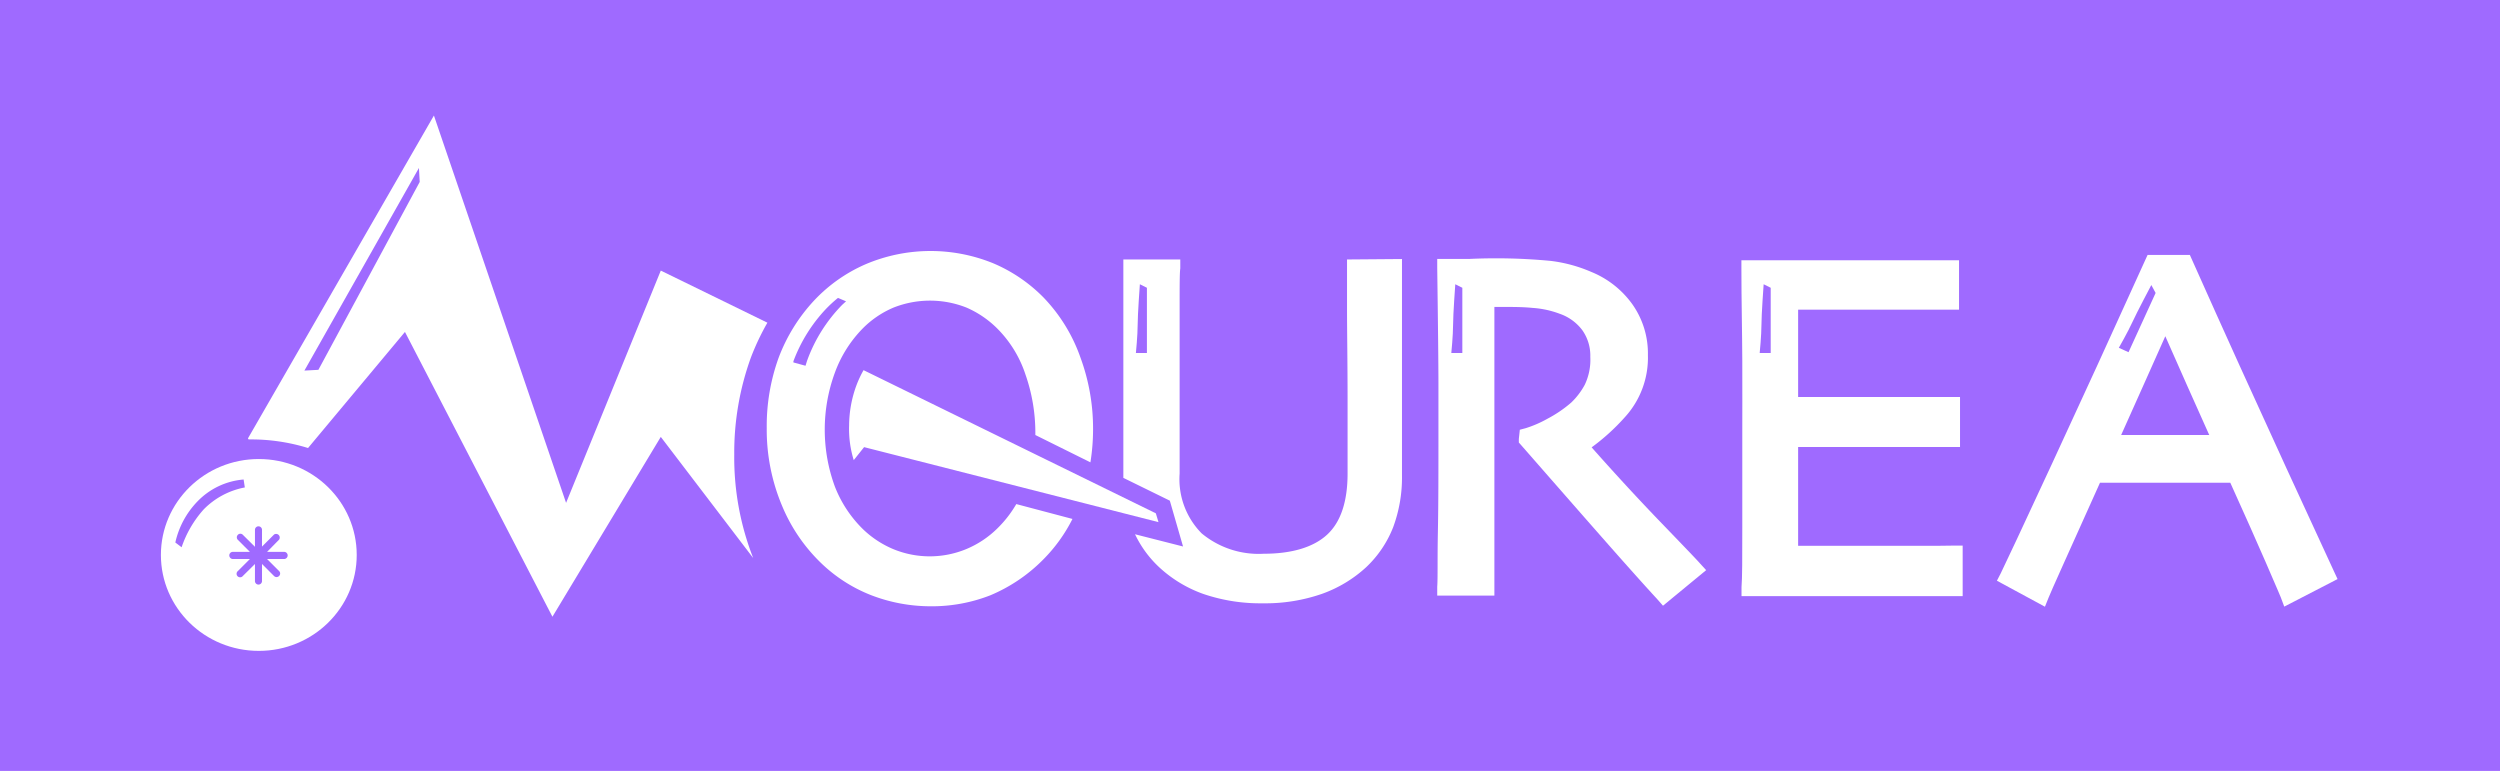 <svg id="图层_1" data-name="图层 1" xmlns="http://www.w3.org/2000/svg" viewBox="0 0 227 70"><defs><style>.cls-1{fill:#9f6aff;}.cls-2{fill:#fff;}</style></defs><title>ourea</title><rect class="cls-1" y="-0.29" width="227" height="70.58"/><path class="cls-2" d="M150.52,47.14c-2.13-2.22-4.14-4.42-6-6.52a19.16,19.16,0,0,0,3-2.72,8,8,0,0,0,2.11-5.66,7.73,7.73,0,0,0-1.41-4.61,8.55,8.55,0,0,0-3.73-2.94,13.3,13.3,0,0,0-3.68-1,52.5,52.5,0,0,0-7.37-.18l-2.14,0h-.8v.8c.07,5.15.11,8.74.11,10.66v4c0,3.7,0,6.83-.05,9.31s0,4.17-.06,5l0,.8h5.19l0-.8q0-1.31,0-6.4c0-3.4,0-6.09,0-8.07,0-.87,0-2.35,0-4.44,0-1.9,0-4.07,0-6.5h1c.76,0,1.6,0,2.5.09a8.57,8.57,0,0,1,2.43.53,4.32,4.32,0,0,1,2.06,1.5,4,4,0,0,1,.72,2.41,5.26,5.26,0,0,1-.5,2.53,6.46,6.46,0,0,1-1.23,1.62,11.23,11.23,0,0,1-2.14,1.46,10.3,10.3,0,0,1-2,.87l-.53.14-.09.84,0,.32.16.18c4,4.57,7,8,8.95,10.2s3.08,3.44,3.4,3.78L151,55l3.92-3.23-.56-.61C154.17,50.93,152.92,49.63,150.52,47.14Z"/><path class="cls-2" d="M175.84,49.56h-.9c-1.47,0-3.27,0-5.42,0l-3.93,0-2.32,0c0-.93,0-2,0-3.26,0-1.45,0-3.35,0-5.71h4.11l6.22,0,3.59,0h.78V36.05h-.78l-3.21,0q-3,0-6.81,0h-3.9c0-1.22,0-2.5,0-3.81s0-2.74,0-4.12h4.87c2.47,0,4.57,0,6.23,0l2.73,0h.78V23.63h-.78l-2.83,0-6.74,0-4.75,0-3.86,0h-.8l0,.8c0,2.83.07,5.63.08,8.34s0,4.85,0,6.48q0,4.47,0,8.64c0,2.76,0,4.58-.07,5.43l0,.81H159c1.06,0,2.35,0,3.88,0l5,0,6.65,0,2.89,0h.79V49.54h-.79Z"/><path class="cls-2" d="M211.93,51.89c-.12-.24-1.59-3.43-4.36-9.46s-5.64-12.35-8.52-18.81l-.21-.47H195l-.21.46c-2.89,6.38-5.74,12.61-8.48,18.52-2.66,5.74-4.27,9.17-4.64,9.92l-.35.68,4.36,2.36.33-.82c.08-.22.54-1.25,1.36-3.08l3.31-7.36h11.83c1.32,2.92,2.4,5.34,3.22,7.23,1.16,2.67,1.34,3.12,1.37,3.19l.31.83,4.84-2.5ZM200.6,39.5h-8c.58-1.28,1.27-2.82,2.06-4.6q1.08-2.44,1.95-4.37l2,4.52Z"/><path class="cls-2" d="M122.31,23.56v.79c0,.2,0,1.4,0,3.59s.05,5,.05,8.4c0,1,0,2.12,0,3.23s0,2.26,0,3.43c0,2.54-.62,4.4-1.85,5.54s-3.19,1.74-5.77,1.74a8.11,8.11,0,0,1-5.63-1.85,7,7,0,0,1-2-5.43c0-1.17,0-2.31,0-3.43s0-2.19,0-3.23c0-3.4,0-6.19,0-8.28s0-3.32.06-3.68l0-.82H102v.79c0,2.77,0,5.09,0,6.9s0,3.38,0,4.73c0,1.64,0,3.05,0,4.21s0,2.17,0,3v.2l4.22,2.07,1.2,4.16-4.36-1.11a9.94,9.94,0,0,0,2.2,3,11.64,11.64,0,0,0,4,2.42,16,16,0,0,0,5.39.85,15.67,15.67,0,0,0,5.39-.86,11.75,11.75,0,0,0,4-2.41,10,10,0,0,0,2.46-3.64,13,13,0,0,0,.8-4.72c0-.86,0-1.87,0-3s0-2.57,0-4.21c0-1.35,0-2.92,0-4.73s0-4.14,0-6.9v-.79Z"/><path class="cls-2" d="M105.19,47.41,78.46,40.6l-.94,1.18a9.53,9.53,0,0,1-.42-3.14A10.64,10.64,0,0,1,77.76,35a9.77,9.77,0,0,1,.65-1.39l26.54,13Z"/><path class="cls-2" d="M92.28,45.77A10.38,10.38,0,0,1,90.54,48a8.88,8.88,0,0,1-2.81,1.86,8.68,8.68,0,0,1-6.62,0,8.94,8.94,0,0,1-2.7-1.76,11,11,0,0,1-2.6-3.91,15,15,0,0,1,0-10.36,11.2,11.2,0,0,1,2.52-4,8.69,8.69,0,0,1,2.8-1.9,9,9,0,0,1,6.63,0,9.07,9.07,0,0,1,2.69,1.8A10.56,10.56,0,0,1,93.11,34a16,16,0,0,1,.9,5.28v.22l5,2.48a19,19,0,0,0,.24-3,18.65,18.65,0,0,0-1.15-6.53A15,15,0,0,0,94.74,27a14.11,14.11,0,0,0-4.57-3.1,15.08,15.08,0,0,0-11.52.07,14.11,14.11,0,0,0-4.75,3.34,15.74,15.74,0,0,0-3.21,5.2,18.21,18.21,0,0,0-1.07,6.36A17.78,17.78,0,0,0,71,45.9a15.44,15.44,0,0,0,3.57,5.24,13.75,13.75,0,0,0,4.55,2.91,15,15,0,0,0,5.36,1,14.55,14.55,0,0,0,5.45-1,14.76,14.76,0,0,0,4.81-3.26,14.36,14.36,0,0,0,2.64-3.67Z"/><path class="cls-1" d="M72.05,32.78A14.08,14.08,0,0,1,75,28.05a11.76,11.76,0,0,1,1.09-1l.73.31-.35.32a14.06,14.06,0,0,0-3.16,5c-.06.17-.11.35-.17.53l-1.1-.3,0-.1"/><path class="cls-1" d="M103.5,25.81l.64.32v5.92h-1s.16-1.6.16-2.56S103.5,25.81,103.5,25.81Z"/><path class="cls-1" d="M132.14,25.81l.64.32v5.92h-1s.16-1.6.16-2.56S132.14,25.81,132.14,25.81Z"/><path class="cls-1" d="M160.14,25.81l.64.32v5.92h-1s.16-1.6.16-2.56S160.14,25.81,160.14,25.81Z"/><path class="cls-1" d="M195.34,25.88l.39.72-1.66,3.63-.8,1.75-.88-.4s.83-1.45,1.23-2.33S195.34,25.88,195.34,25.88Z"/><path class="cls-2" d="M68.19,32.44a22.55,22.55,0,0,1,1.49-3.14L60,24.57l-8.6,21.09-12-35.17L22.54,39.76a.09.09,0,0,0,.09.14,17.5,17.5,0,0,1,5.34.78l8.8-10.54L50.16,56,60,39.67l8.39,11a25,25,0,0,1-1.72-9.39A25.36,25.36,0,0,1,68.19,32.44Z"/><polygon class="cls-1" points="28.91 33.58 27.64 33.65 38.04 15.25 38.11 16.52 28.91 33.58"/><ellipse class="cls-2" cx="23.5" cy="50.39" rx="8.89" ry="8.71"/><path class="cls-1" d="M18.49,46.26a9.91,9.91,0,0,0-2,3.43l-.57-.43a7.78,7.78,0,0,1,2-3.72,6.55,6.55,0,0,1,4.2-2l.11.72A7.06,7.06,0,0,0,18.49,46.26Z"/><path class="cls-1" d="M25.79,50.11H24.25L25.34,49a.33.33,0,0,0-.46-.46l-1.09,1.09V48.11a.32.32,0,0,0-.64,0v1.54l-1.1-1.09a.31.31,0,0,0-.45,0,.32.32,0,0,0,0,.46l1.09,1.09H21.15a.32.32,0,0,0-.33.32.33.33,0,0,0,.33.33h1.54L21.6,51.85a.32.32,0,1,0,.45.45l1.1-1.09v1.55a.32.32,0,1,0,.64,0V51.21l1.09,1.09a.32.32,0,0,0,.46,0,.31.31,0,0,0,0-.45l-1.09-1.09h1.54a.33.33,0,0,0,.33-.33A.32.32,0,0,0,25.79,50.11Z"/></svg>